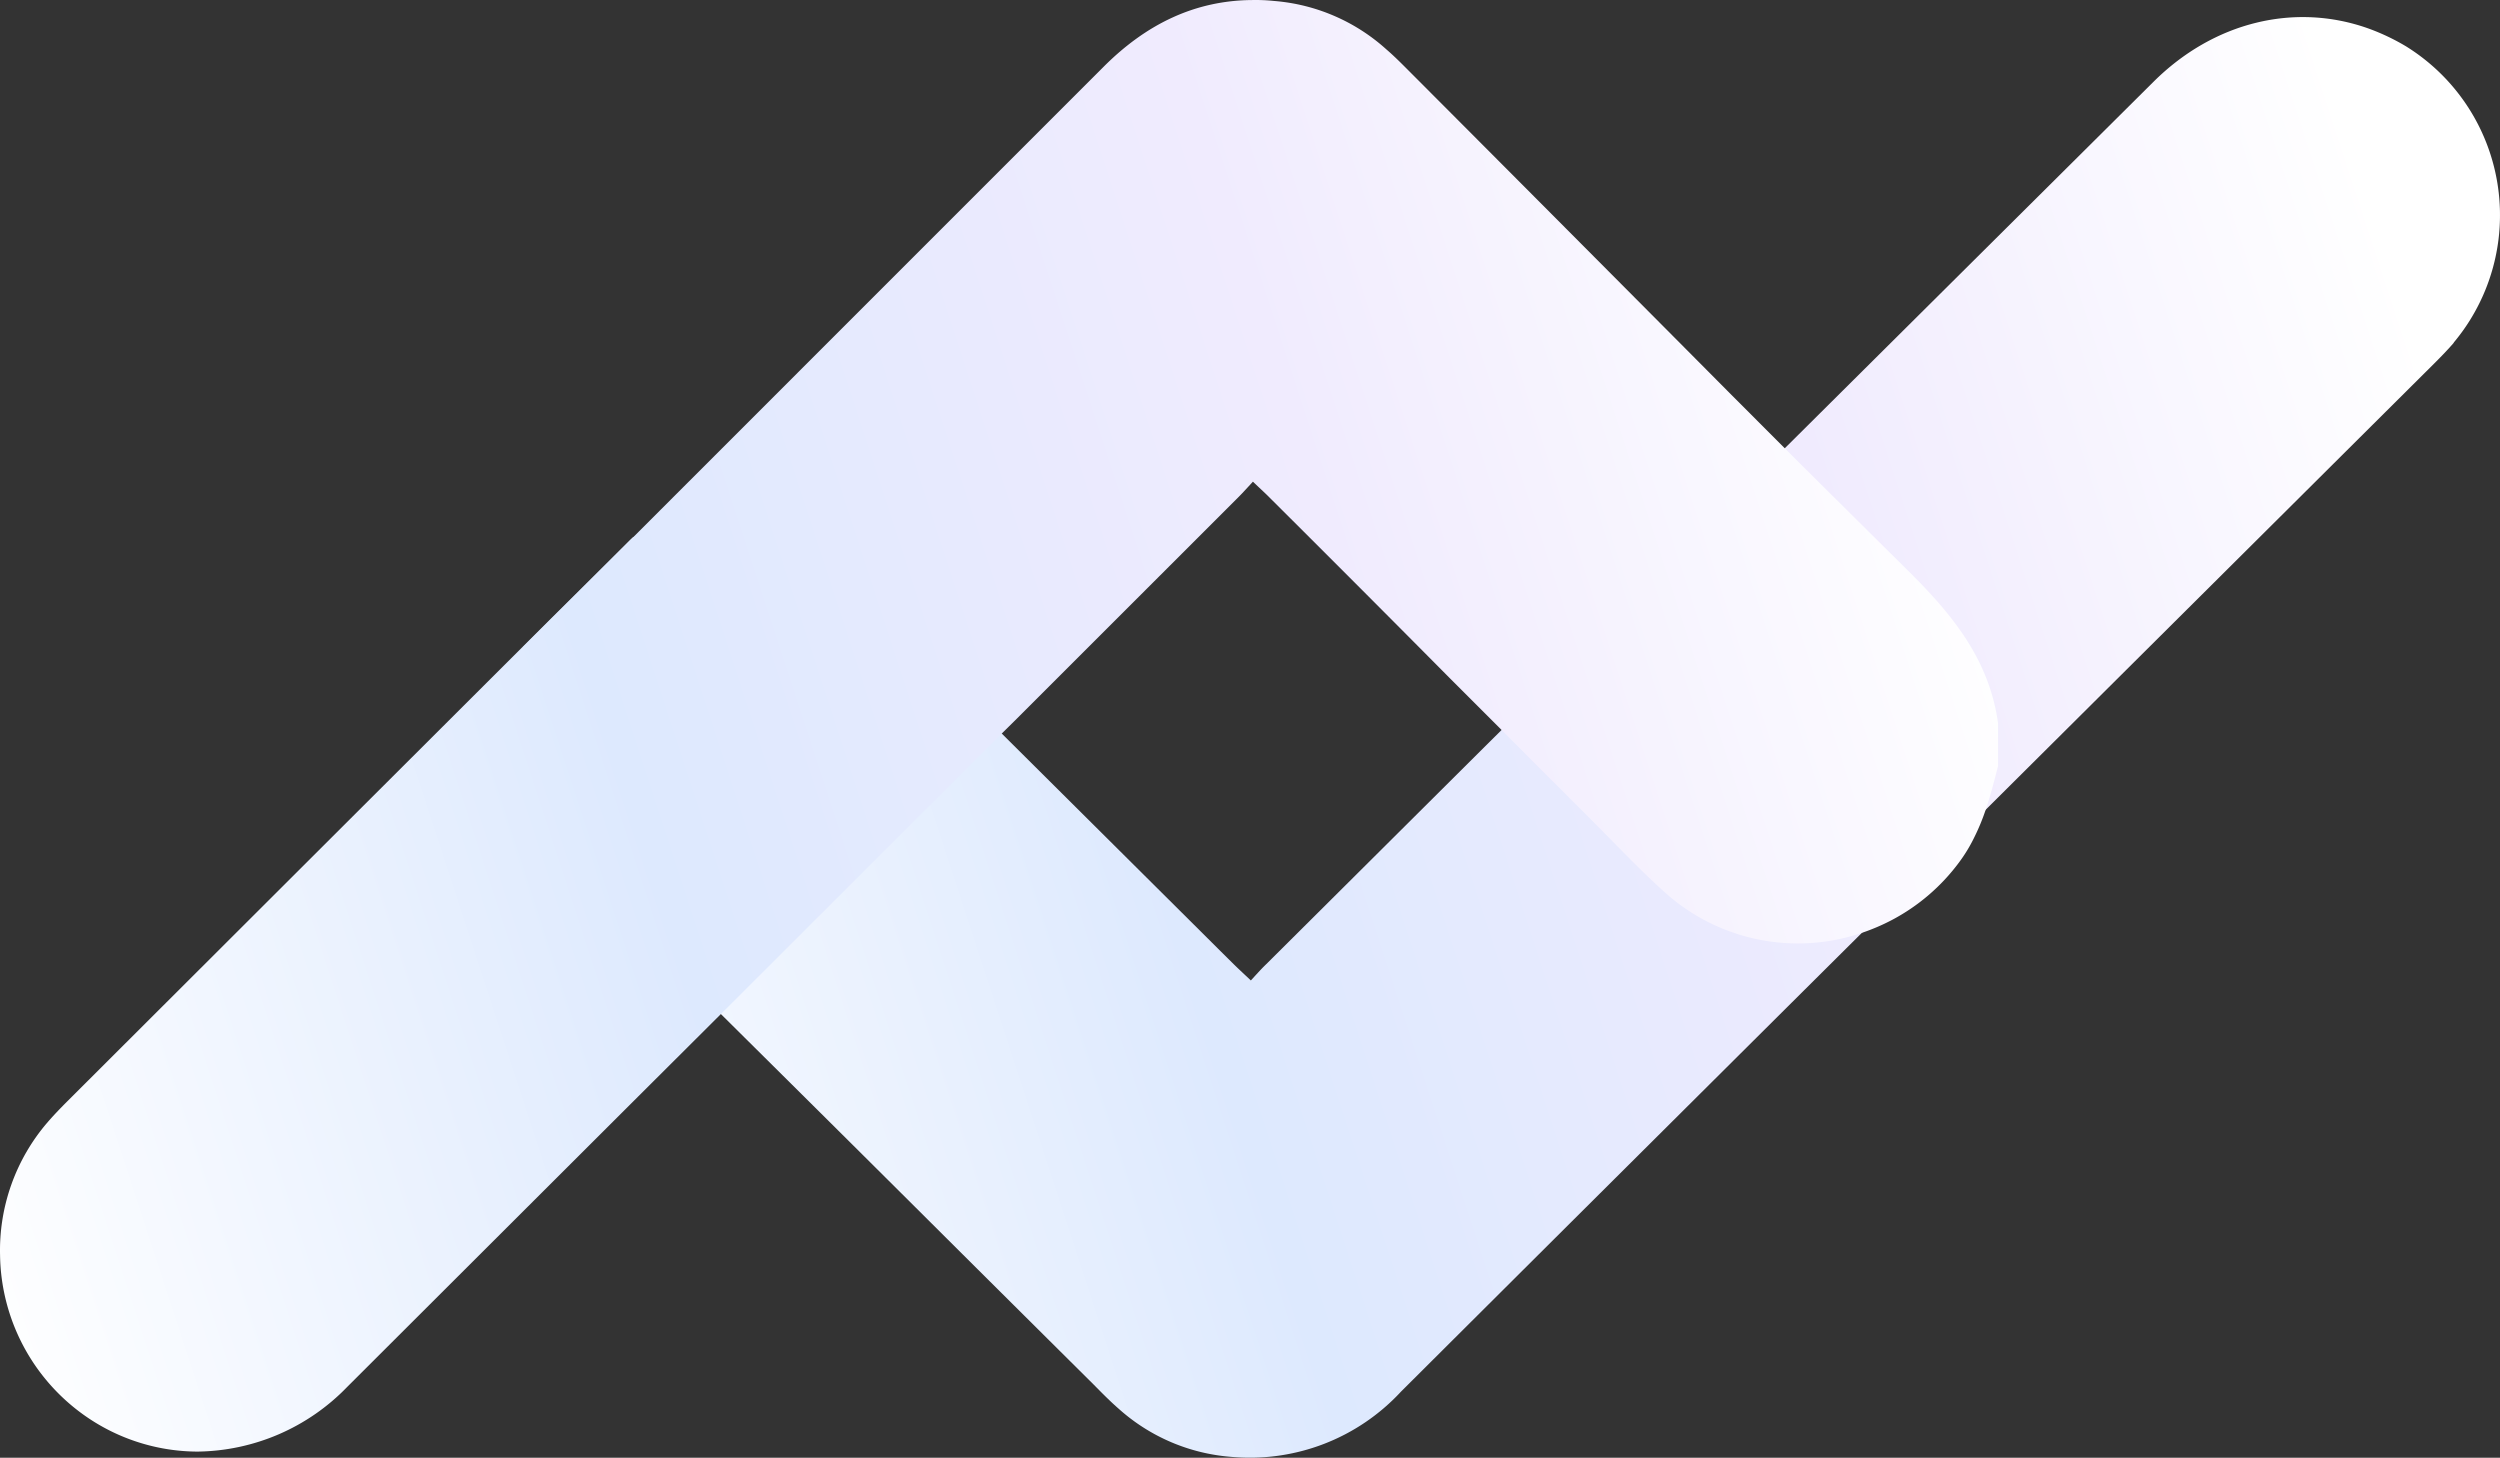 <svg id="Group_164" data-name="Group 164" xmlns="http://www.w3.org/2000/svg" xmlns:xlink="http://www.w3.org/1999/xlink" width="1270.901" height="741.038" viewBox="0 0 1270.901 741.038">
  <rect x="0" y="0" width="1270.901" height="741.038" fill="#333333" stroke="none"/>
  <defs>
    <linearGradient id="linear-gradient" x1="-0.051" y1="0.778" x2="1.03" y2="0.519" gradientUnits="objectBoundingBox">
      <stop offset="0" stop-color="#fff"/>
      <stop offset="0.369" stop-color="#dde9fe"/>
      <stop offset="0.713" stop-color="#f0ebfe"/>
      <stop offset="1" stop-color="#fff"/>
    </linearGradient>
  </defs>
  <path id="Path_6964" data-name="Path 6964" d="M1045.457,223.572c-3.21,3.719-6.674,7.281-10.145,10.739L807.673,460.8l-17.256,17.165-41.58,41.307-4.587,4.587Q627.082,640.357,510.186,756.852a104.669,104.669,0,0,1-86.237,33.183,96.7,96.7,0,0,1-57.137-24.325c-4.587-3.992-8.628-8.124-12.8-12.347q-46.95-46.629-93.9-93.4-47.733-47.5-95.556-94.913c-1.329-1.286-2.664-2.573-3.95-3.9Q132.379,533.2,104.014,505.3C81.066,482.712,60.935,459.4,56.281,426.31V404.691a217.464,217.464,0,0,1,7.8-26.527l14.271-14.228h0l40.112-40.16,1.286-1.213A100.968,100.968,0,0,1,224.3,340.322c13.312,11.747,25.52,24.695,38.091,37.224L303.7,418.853c1.147,1.213,2.342,2.342,3.531,3.489L403.011,517.6c7.39,7.342,14.78,14.732,22.165,22.031,2.524,2.475,3.81,3.641,8.676,8.215l.413-.461c5.23-5.734,5.321-5.782,8.033-8.446l111.9-111.362,6.887-6.838L697.525,284.993l7.621-7.572L892.763,90.949c30.8-30.61,71.966-40.251,109-27.122a110.14,110.14,0,0,1,19.367,9.18,100.969,100.969,0,0,1,24.094,150.7Z" transform="translate(202.042 -49.42)" fill="url(#linear-gradient)"/>
  <path id="Path_6965" data-name="Path 6965" d="M1015.715,423.811v21.843c-1.881,7.39-3.762,14.732-6.195,21.94a107.982,107.982,0,0,1-6.013,14.562,78.311,78.311,0,0,1-7.62,12.481,101.244,101.244,0,0,1-34.057,29.233,104.271,104.271,0,0,1-15.648,6.674A100.968,100.968,0,0,1,847,510.442c-13.264-11.844-25.52-24.919-38.14-37.546l-41.72-41.762-3.81-3.853q-13.288-13.288-26.618-26.618-45.506-45.894-91.151-91.333c-2.476-2.524-3.81-3.64-8.628-8.264l-.413.461c-5.321,5.782-5.37,5.831-8.033,8.494L516.061,422.4l-6.607,6.516L372.184,566.008,366.4,571.79l-41.811,41.671L176.484,761.288a107.581,107.581,0,0,1-76.049,32.861,100.113,100.113,0,0,1-52.641-15.169A101.521,101.521,0,0,1,.025,694.28,99.73,99.73,0,0,1,23.8,627.18c3.21-3.762,6.674-7.342,10.145-10.831L180.8,469.759,265.84,384.9l14.271-14.228h0L320.5,330.627l1.286-1.214L561.088,90.1c21.527-21.527,46.173-33.644,75.455-33.868a89.543,89.543,0,0,1,11.012.461A96.653,96.653,0,0,1,704.789,81.34c4.587,3.95,8.676,8.167,12.851,12.347q81.467,81.656,162.771,163.488L907.4,284.2l3.4,3.4q28.517,28.365,57.137,56.725C990.99,366.91,1011.092,390.27,1015.715,423.811Z" transform="translate(0.005 -56.215)" fill="url(#linear-gradient)"/>
</svg>
